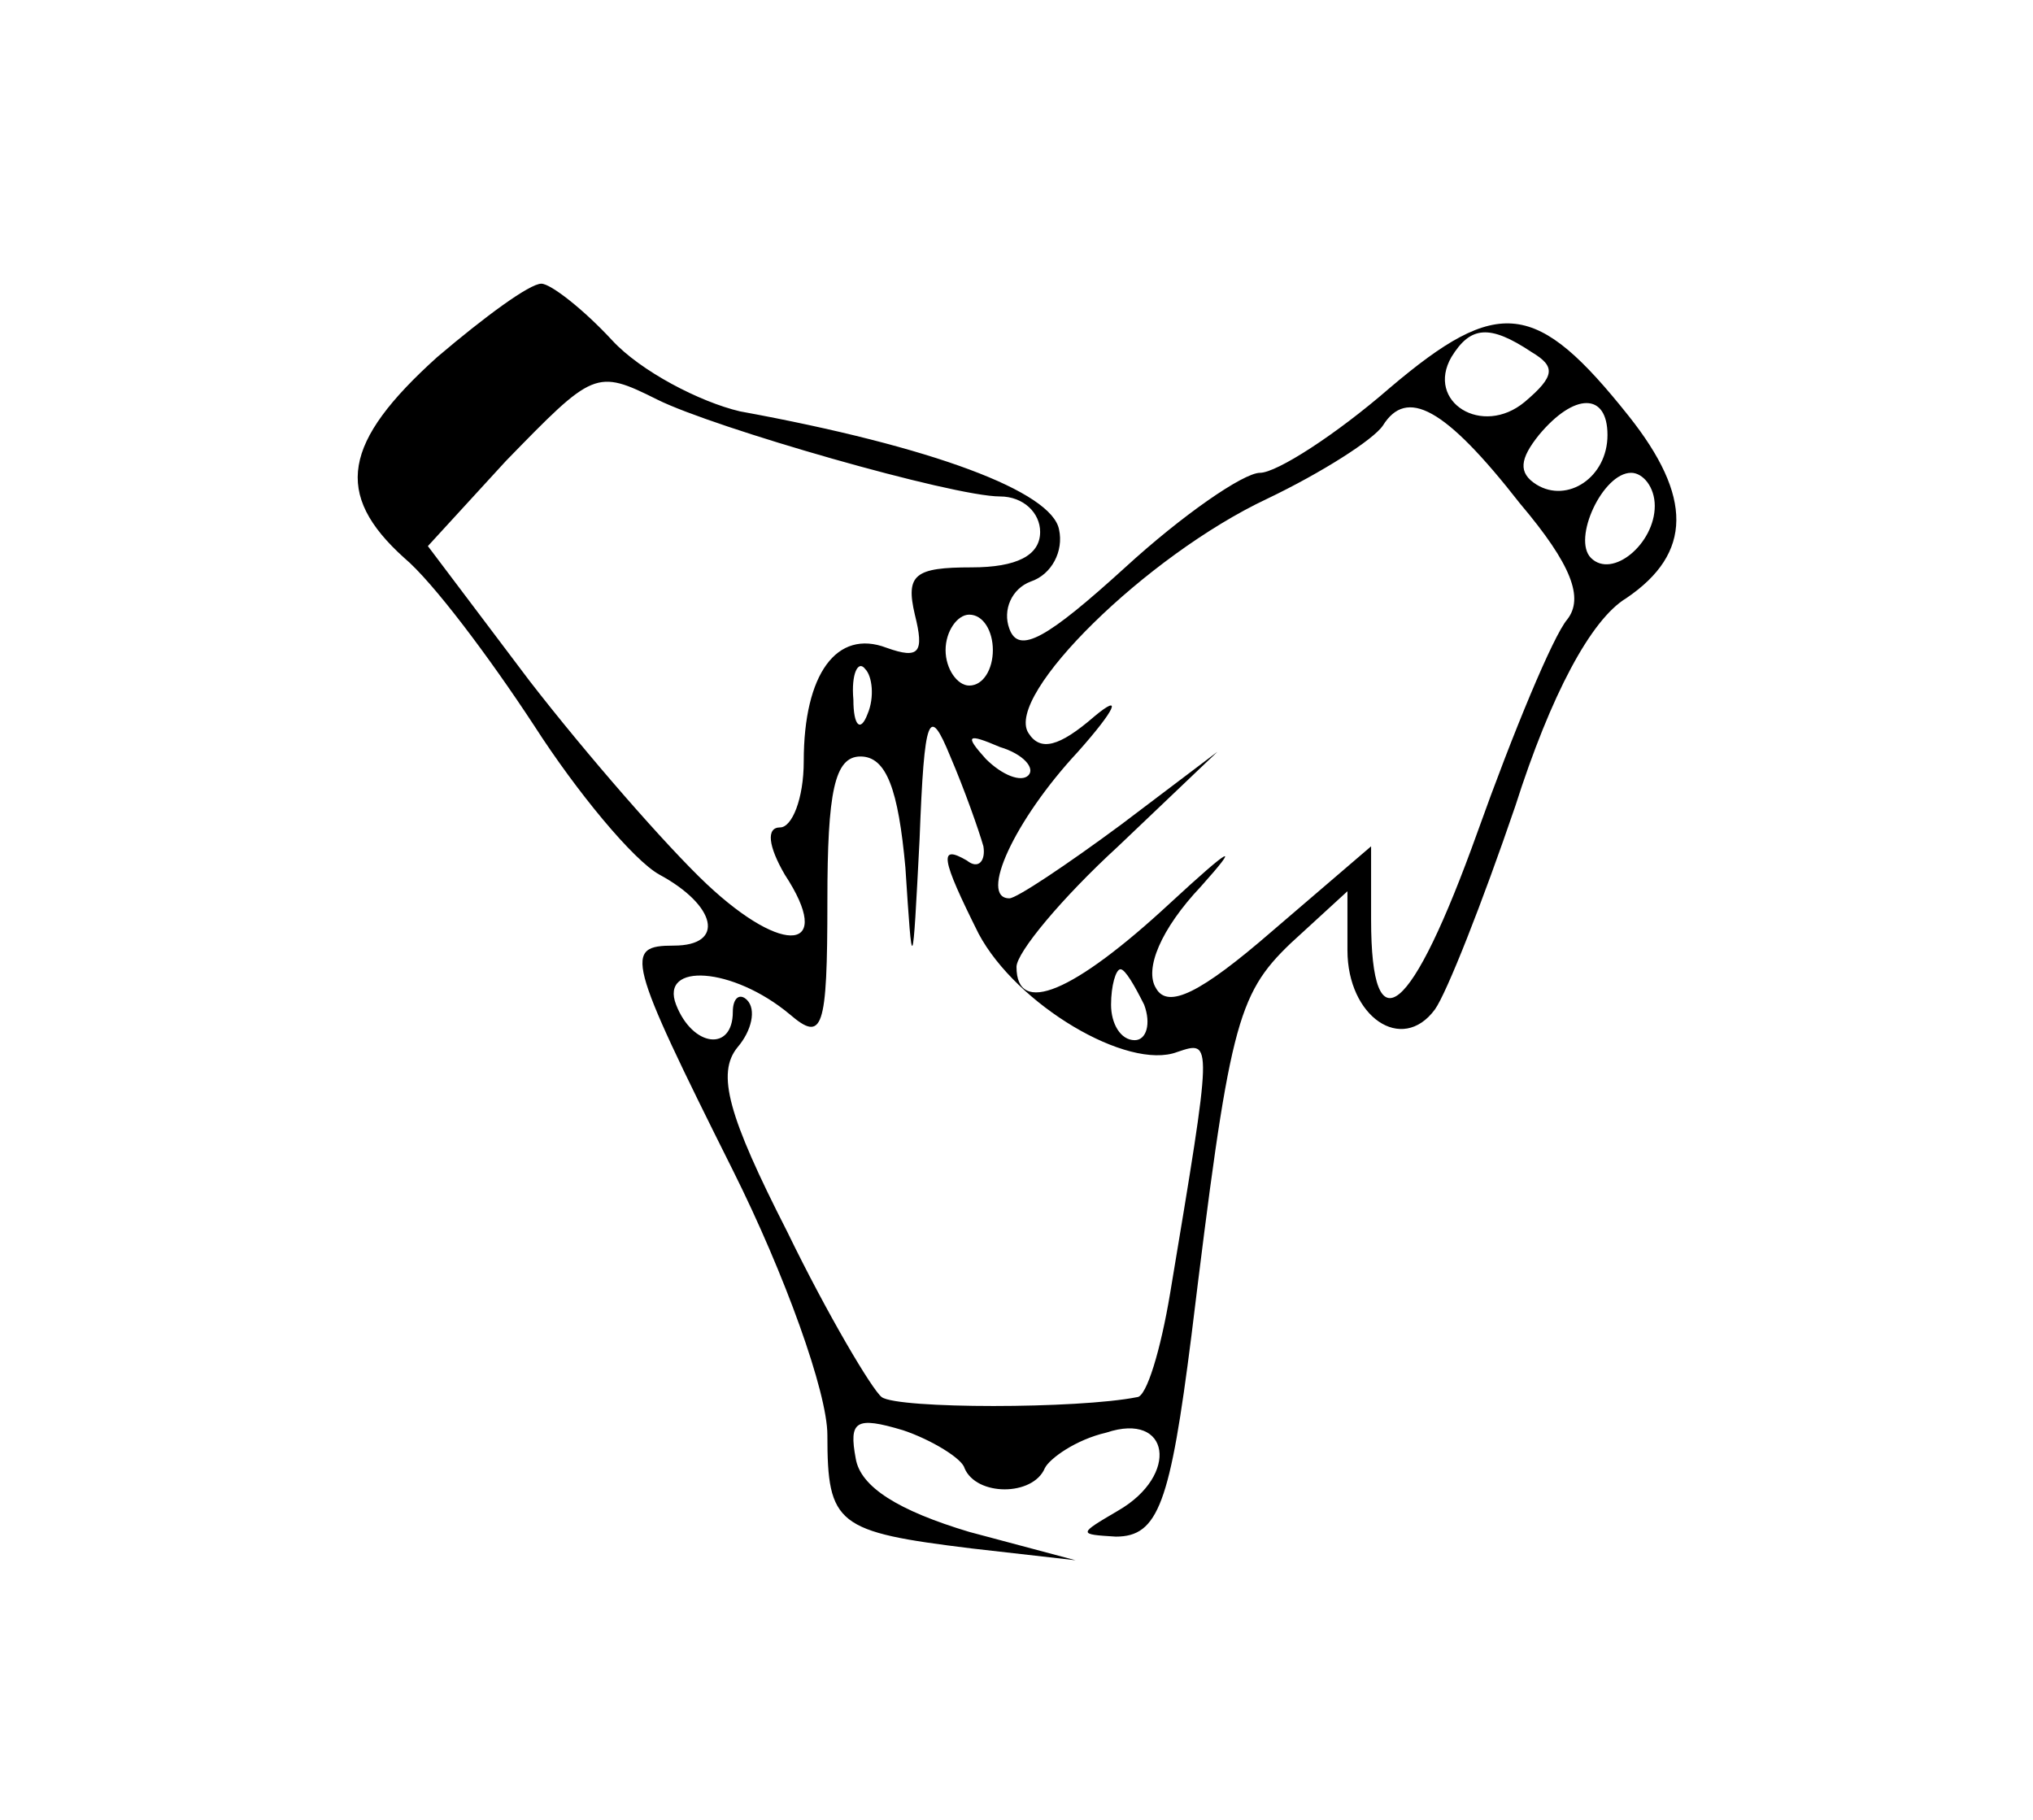<?xml version="1.0" standalone="no"?>
<!DOCTYPE svg PUBLIC "-//W3C//DTD SVG 20010904//EN"
 "http://www.w3.org/TR/2001/REC-SVG-20010904/DTD/svg10.dtd">
<svg version="1.0" xmlns="http://www.w3.org/2000/svg"
 width="86pt" height="77pt" viewBox="0 0 86 77"
 preserveAspectRatio="xMidYMid meet">

<g transform="translate(0,77) scale(0.1,-0.1)"
fill="#000000" stroke="none">
<path d="M185 619 c-40 -36 -44 -58 -14 -85 12 -10 36 -42 55 -71 18 -28 42
-57 53 -63 24 -13 28 -30 6 -30 -21 0 -20 -5 25 -95 22 -44 40 -94 40 -112 0
-38 4 -41 61 -48 l44 -5 -45 12 c-30 9 -46 19 -48 31 -3 16 0 18 20 12 12 -4
25 -12 26 -16 5 -12 29 -12 34 0 2 4 13 12 26 15 27 9 31 -18 5 -33 -17 -10
-17 -10 -1 -11 18 0 23 14 32 85 16 131 19 144 42 166 l24 22 0 -25 c0 -28 23
-44 37 -25 5 7 20 45 34 86 15 47 32 79 47 88 28 19 28 43 1 77 -39 49 -55 51
-101 12 -23 -20 -48 -36 -55 -36 -7 0 -33 -18 -57 -40 -33 -30 -45 -37 -49
-26 -3 8 1 17 9 20 9 3 14 13 12 22 -3 16 -53 35 -135 50 -17 4 -42 17 -54 30
-12 13 -26 24 -30 24 -5 0 -24 -14 -44 -31z m463 2 c10 -6 10 -10 -3 -21 -18
-15 -42 0 -31 19 8 13 16 14 34 2z m-370 -20 c24 -12 125 -41 145 -41 10 0 17
-7 17 -15 0 -10 -10 -15 -29 -15 -24 0 -28 -3 -24 -20 4 -16 2 -19 -12 -14
-21 8 -35 -11 -35 -48 0 -16 -5 -28 -10 -28 -6 0 -5 -8 2 -20 21 -32 0 -35
-33 -4 -17 16 -51 55 -75 86 l-43 57 33 36 c37 38 38 39 64 26z m365 -44 c22
-26 27 -40 20 -49 -6 -7 -23 -48 -38 -90 -28 -78 -45 -92 -45 -37 l0 31 -42
-36 c-30 -26 -44 -33 -49 -24 -5 8 2 25 19 43 17 19 13 17 -13 -7 -41 -38 -65
-48 -65 -27 0 6 19 29 43 51 l42 40 -41 -31 c-23 -17 -44 -31 -47 -31 -13 0 2
33 29 62 16 18 19 25 7 15 -15 -13 -23 -15 -28 -7 -10 16 50 75 101 99 23 11
45 25 49 31 10 16 26 8 58 -33z m37 29 c0 -18 -17 -29 -30 -21 -8 5 -7 11 1
21 15 18 29 18 29 0z m20 -30 c0 -16 -18 -31 -27 -22 -8 8 5 36 17 36 5 0 10
-6 10 -14z m-280 -61 c0 -8 -4 -15 -10 -15 -5 0 -10 7 -10 15 0 8 5 15 10 15
6 0 10 -7 10 -15z m-53 -27 c-3 -8 -6 -5 -6 6 -1 11 2 17 5 13 3 -3 4 -12 1
-19z m49 -56 c1 -6 -2 -10 -7 -6 -12 7 -11 1 5 -31 16 -30 63 -58 84 -50 15 5
15 6 -3 -102 -4 -24 -10 -44 -14 -44 -25 -5 -101 -5 -108 0 -4 3 -23 35 -40
70 -25 49 -30 67 -21 78 6 7 8 16 4 20 -3 3 -6 1 -6 -5 0 -17 -17 -15 -24 3
-7 18 24 16 48 -4 14 -12 16 -7 16 48 0 46 3 61 14 61 11 0 16 -14 19 -47 3
-46 3 -46 6 12 2 53 4 57 13 35 6 -14 12 -31 14 -38z m19 30 c-3 -3 -11 0 -18
7 -9 10 -8 11 6 5 10 -3 15 -9 12 -12z m49 -97 c3 -8 1 -15 -4 -15 -6 0 -10 7
-10 15 0 8 2 15 4 15 2 0 6 -7 10 -15z"/>
</g>
</svg>